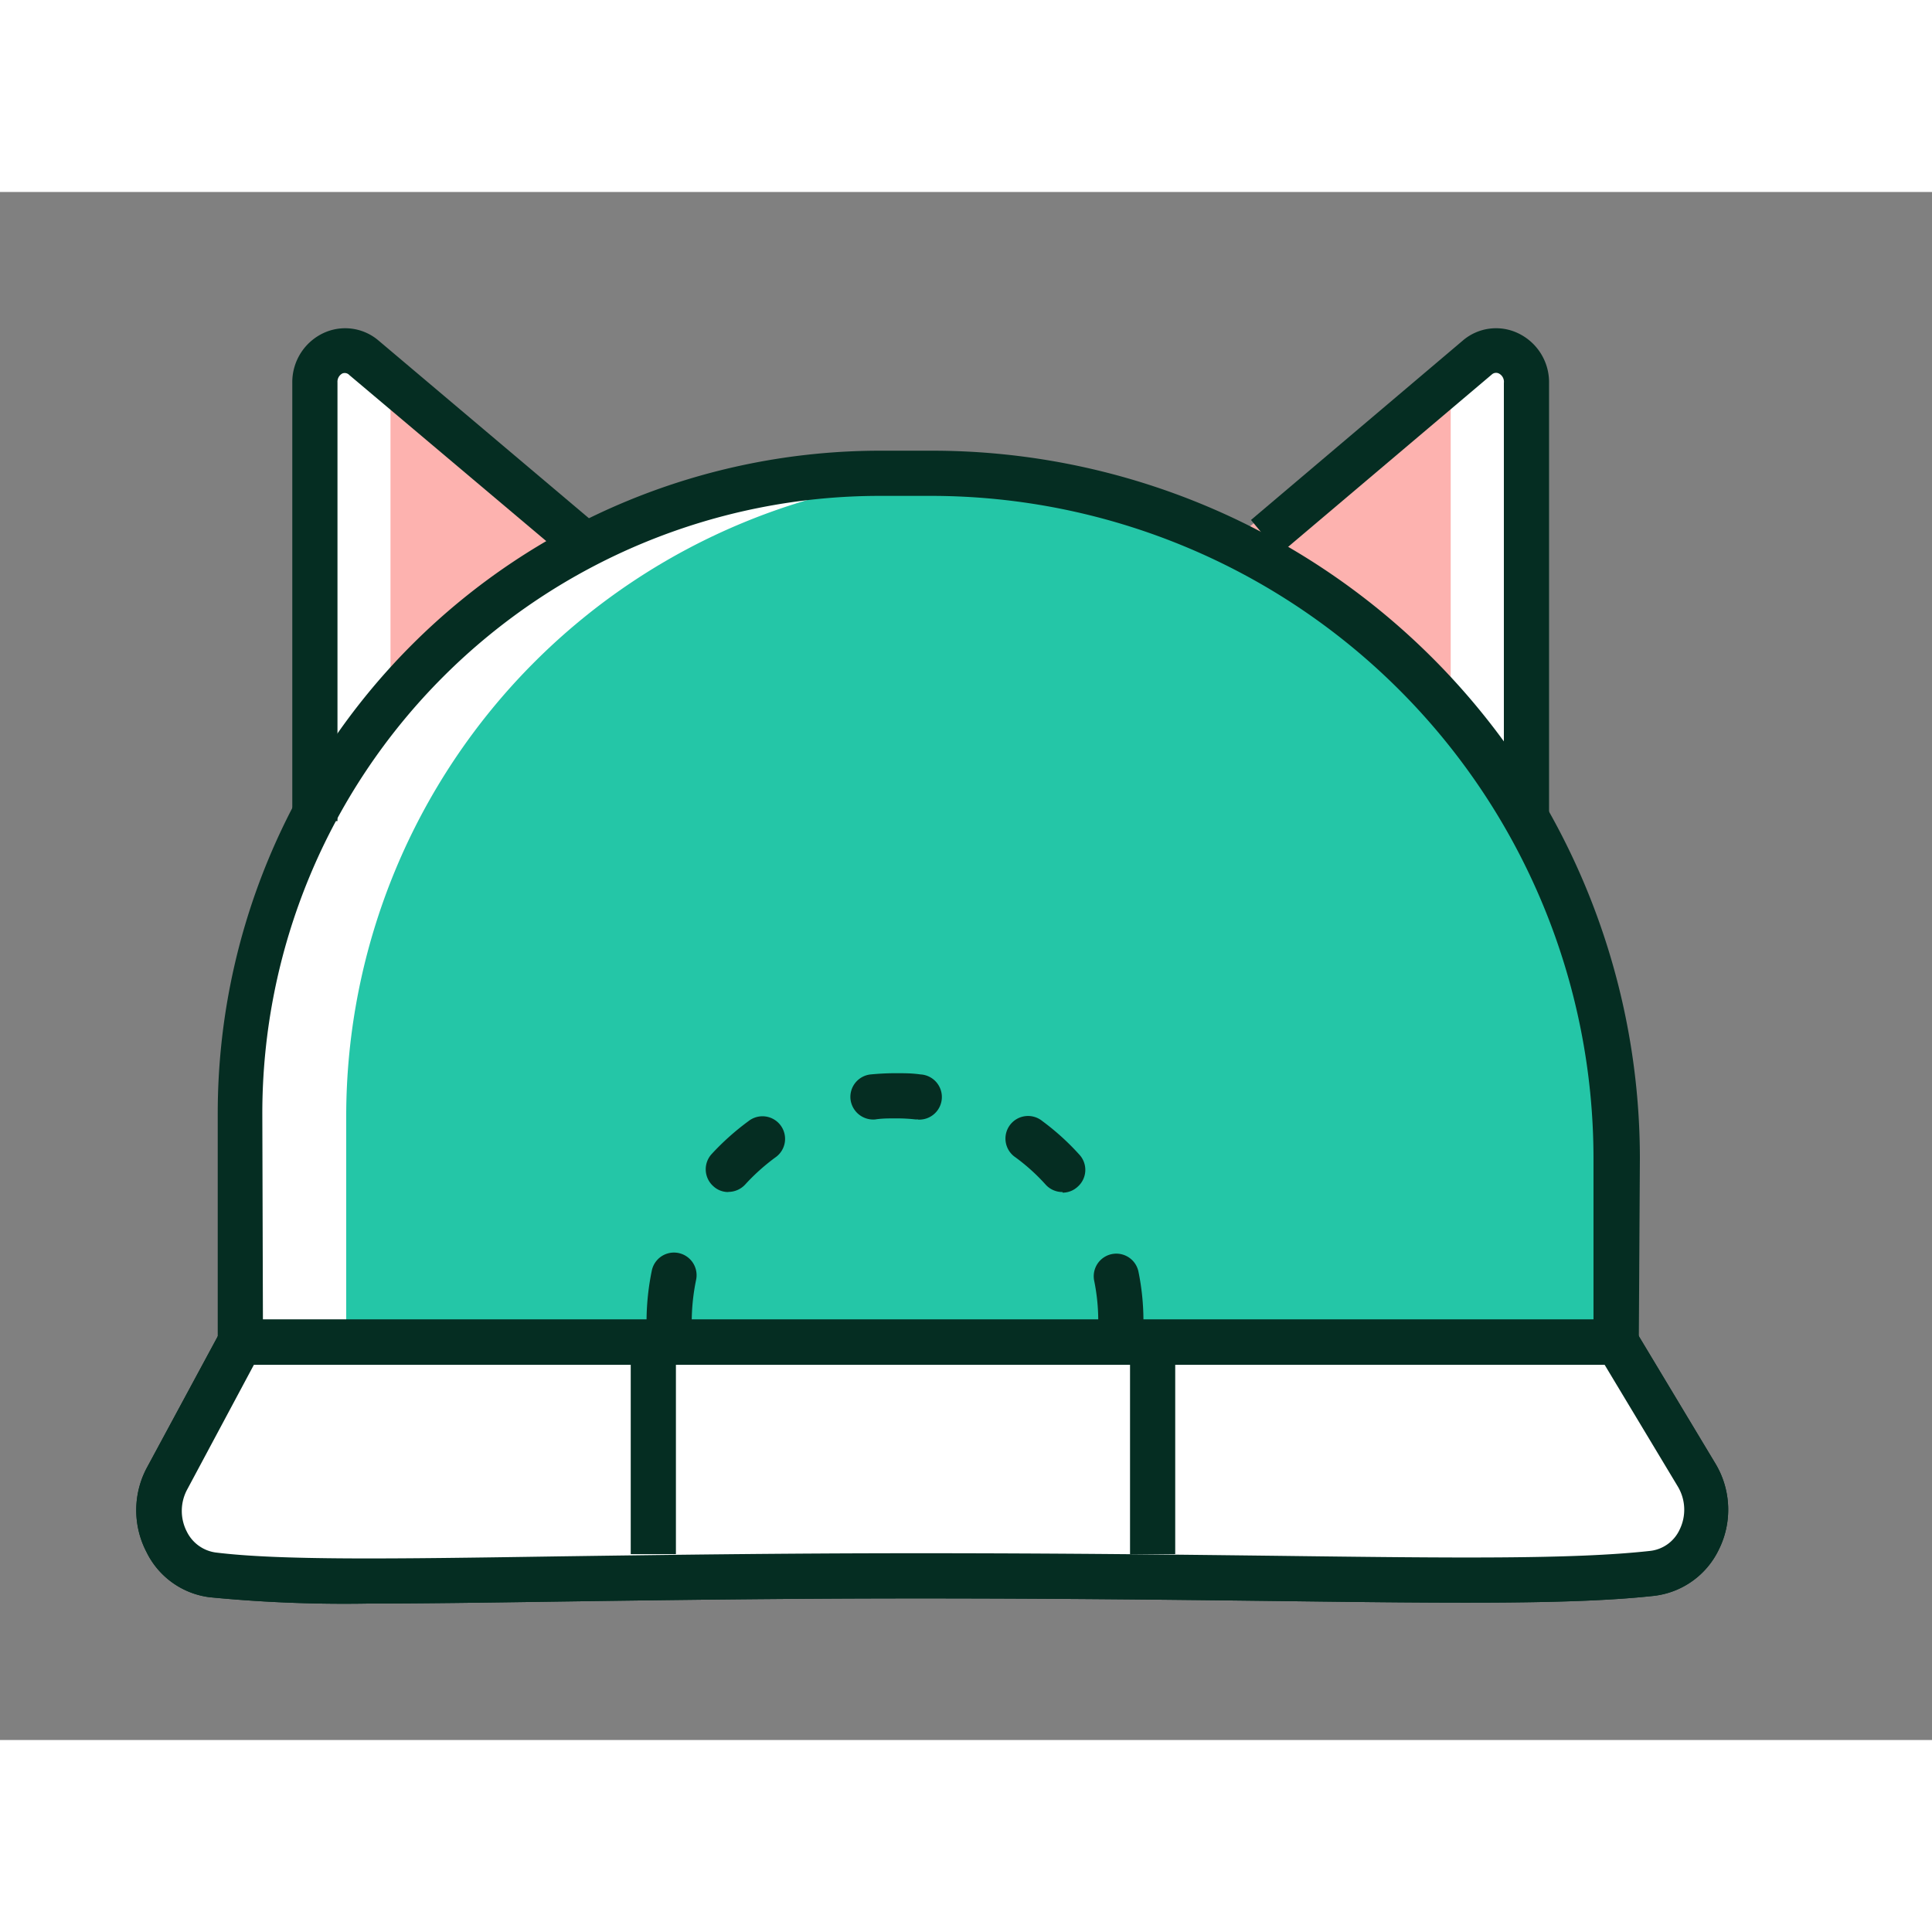 <svg t="1581670715743" class="icon" viewBox="0 0 1278 1024" version="1.1" xmlns="http://www.w3.org/2000/svg" p-id="2234" width="200" height="200"><rect x="0" y="0" width="1278" height="1024" fill="#808080" stroke="none"/><path d="M208.293 416.13V126.297A19.927 19.927 0 0 1 240.773 110.057l140.483 118.564" fill="#FFFFFF" p-id="2235"></path><path d="M258.309 342.601V126.297c0-17.735 9.067-6.875 22.218 4.185l125.139 102.523" fill="#FDB2AF" p-id="2236"></path><path d="M1009.743 416.13V126.297A19.927 19.927 0 0 0 976.964 110.057L836.68 228.321" fill="#FFFFFF" p-id="2237"></path><path d="M959.628 342.601V126.297c0-17.735-9.067-6.875-22.218 4.185L812.37 233.004" fill="#FDB2AF" p-id="2238"></path><path d="M1024.688 416.13h-29.89V126.297a6.177 6.177 0 0 0-3.388-6.277 4.185 4.185 0 0 0-4.583 0.697L846.344 239.58 827.514 216.963 967.598 98.3a33.776 33.776 0 0 1 36.366-4.982 35.868 35.868 0 0 1 20.724 32.979z" fill="#052D22" p-id="2239"></path><path d="M582.017 186.475h34.174a452.933 452.933 0 0 1 452.833 452.933v121.553H158.974v-151.443A423.043 423.043 0 0 1 582.017 186.475z" fill="#FFFFFF" p-id="2240"></path><path d="M1069.025 760.861H229.017v-149.45A425.036 425.036 0 0 1 654.052 186.475h-39.853a455.025 455.025 0 0 1 454.826 455.025z" fill="#24C6A7" p-id="2241"></path><path d="M1083.97 775.806H144.029V609.518a438.386 438.386 0 0 1 438.386-438.386h34.075a468.276 468.276 0 0 1 468.276 468.276z m-910.05-29.89h880.16V639.408a438.386 438.386 0 0 0-438.386-438.386h-33.676a408.496 408.496 0 0 0-408.496 408.496z" fill="#052D22" p-id="2242"></path><path d="M244.161 933.725a916.626 916.626 0 0 1-105.611-4.185 54.001 54.001 0 0 1-41.647-29.89 59.78 59.78 0 0 1 0-55.296L150.007 745.916h927.486l57.19 95.15a59.182 59.182 0 0 1 2.292 56.99 54.499 54.499 0 0 1-42.942 30.587c-52.507 5.779-131.616 4.882-251.375 3.388-67.452-0.797-143.87-1.694-235.234-1.694s-173.561 1.196-238.422 2.092c-48.521 0.697-89.471 1.295-124.841 1.295zM167.941 775.806l-44.337 82.895a29.89 29.89 0 0 0 0 27.499 25.108 25.108 0 0 0 18.93 13.749c42.743 5.281 115.774 4.284 226.168 2.59 64.961-0.897 145.863-2.092 239.12-2.092s168.081 0.897 235.633 1.694c118.663 1.494 197.075 2.391 247.688-3.188a24.51 24.51 0 0 0 19.927-14.148 29.89 29.89 0 0 0-1.096-28.296l-48.521-80.703z" fill="#052D22" p-id="2243"></path><path d="M1121.93 848.838l-52.905-87.976H158.974L110.154 851.727a42.643 42.643 0 0 0 29.89 62.968c70.341 8.867 220.787 0.697 466.981 0.697 254.862 0 404.511 7.273 485.015-1.594a42.842 42.842 0 0 0 29.89-64.961z" fill="#FFFFFF" p-id="2244"></path><path d="M244.161 933.725a916.626 916.626 0 0 1-105.611-4.185 54.001 54.001 0 0 1-41.647-29.89 59.78 59.78 0 0 1 0-55.296L150.007 745.916h927.486l57.19 95.15a59.182 59.182 0 0 1 2.292 56.99 54.499 54.499 0 0 1-42.942 30.587c-52.507 5.779-131.616 4.882-251.375 3.388-67.452-0.797-143.87-1.694-235.234-1.694s-173.561 1.196-238.422 2.092c-48.521 0.697-89.471 1.295-124.841 1.295zM167.941 775.806l-44.337 82.895a29.89 29.89 0 0 0 0 27.499 25.108 25.108 0 0 0 18.93 13.749c42.743 5.281 115.774 4.284 226.168 2.59 64.961-0.897 145.863-2.092 239.12-2.092s168.081 0.897 235.633 1.694c118.663 1.494 197.075 2.391 247.688-3.188a24.51 24.51 0 0 0 19.927-14.148 29.89 29.89 0 0 0-1.096-28.296l-48.521-80.703zM223.238 416.13h-29.89V126.297A35.868 35.868 0 0 1 213.972 93.318a33.975 33.975 0 0 1 36.466 4.982l140.483 118.663L371.592 239.58 231.109 121.116a4.185 4.185 0 0 0-4.583-1.096 6.177 6.177 0 0 0-3.288 5.878z" fill="#052D22" p-id="2245"></path><path d="M417.224 760.861h29.89v140.184h-29.89zM747.508 760.861h29.89v140.184h-29.89z" fill="#052D22" p-id="2246"></path><path d="M741.431 761.858a14.945 14.945 0 0 1-14.945-14.845 133.608 133.608 0 0 0-2.69-26.801 14.945 14.945 0 0 1 29.292-5.978 163.1 163.1 0 0 1 3.288 32.68 14.945 14.945 0 0 1-14.945 14.945z m-298.9-0.697a15.045 15.045 0 0 1-14.845-15.144 169.377 169.377 0 0 1 3.487-32.58 14.945 14.945 0 0 1 29.292 6.177 139.487 139.487 0 0 0-2.889 26.702 14.945 14.945 0 0 1-15.045 14.845z m260.342-99.633a14.945 14.945 0 0 1-11.159-4.882 130.719 130.719 0 0 0-19.927-18.034 14.945 14.945 0 1 1 17.735-24.012 163.996 163.996 0 0 1 24.311 22.019 14.845 14.845 0 0 1-0.996 21.421 14.546 14.546 0 0 1-9.963 3.886z m-221.186 0a14.447 14.447 0 0 1-9.963-3.985 14.945 14.945 0 0 1-0.996-21.122 169.377 169.377 0 0 1 24.41-21.82 14.945 14.945 0 1 1 17.635 24.111 136.298 136.298 0 0 0-19.927 17.934 15.144 15.144 0 0 1-11.159 4.782z m125.638-48.023h-1.594a108.202 108.202 0 0 0-12.753-0.697h-0.996c-4.384 0-8.768 0-13.052 0.697a15.144 15.144 0 0 1-16.34-13.45 14.945 14.945 0 0 1 13.45-16.34c5.281-0.498 10.661-0.797 15.941-0.797h1.295c5.181 0 9.963 0 15.543 0.797a14.945 14.945 0 0 1-1.494 29.89z" fill="#052D22" p-id="2247"></path></svg>